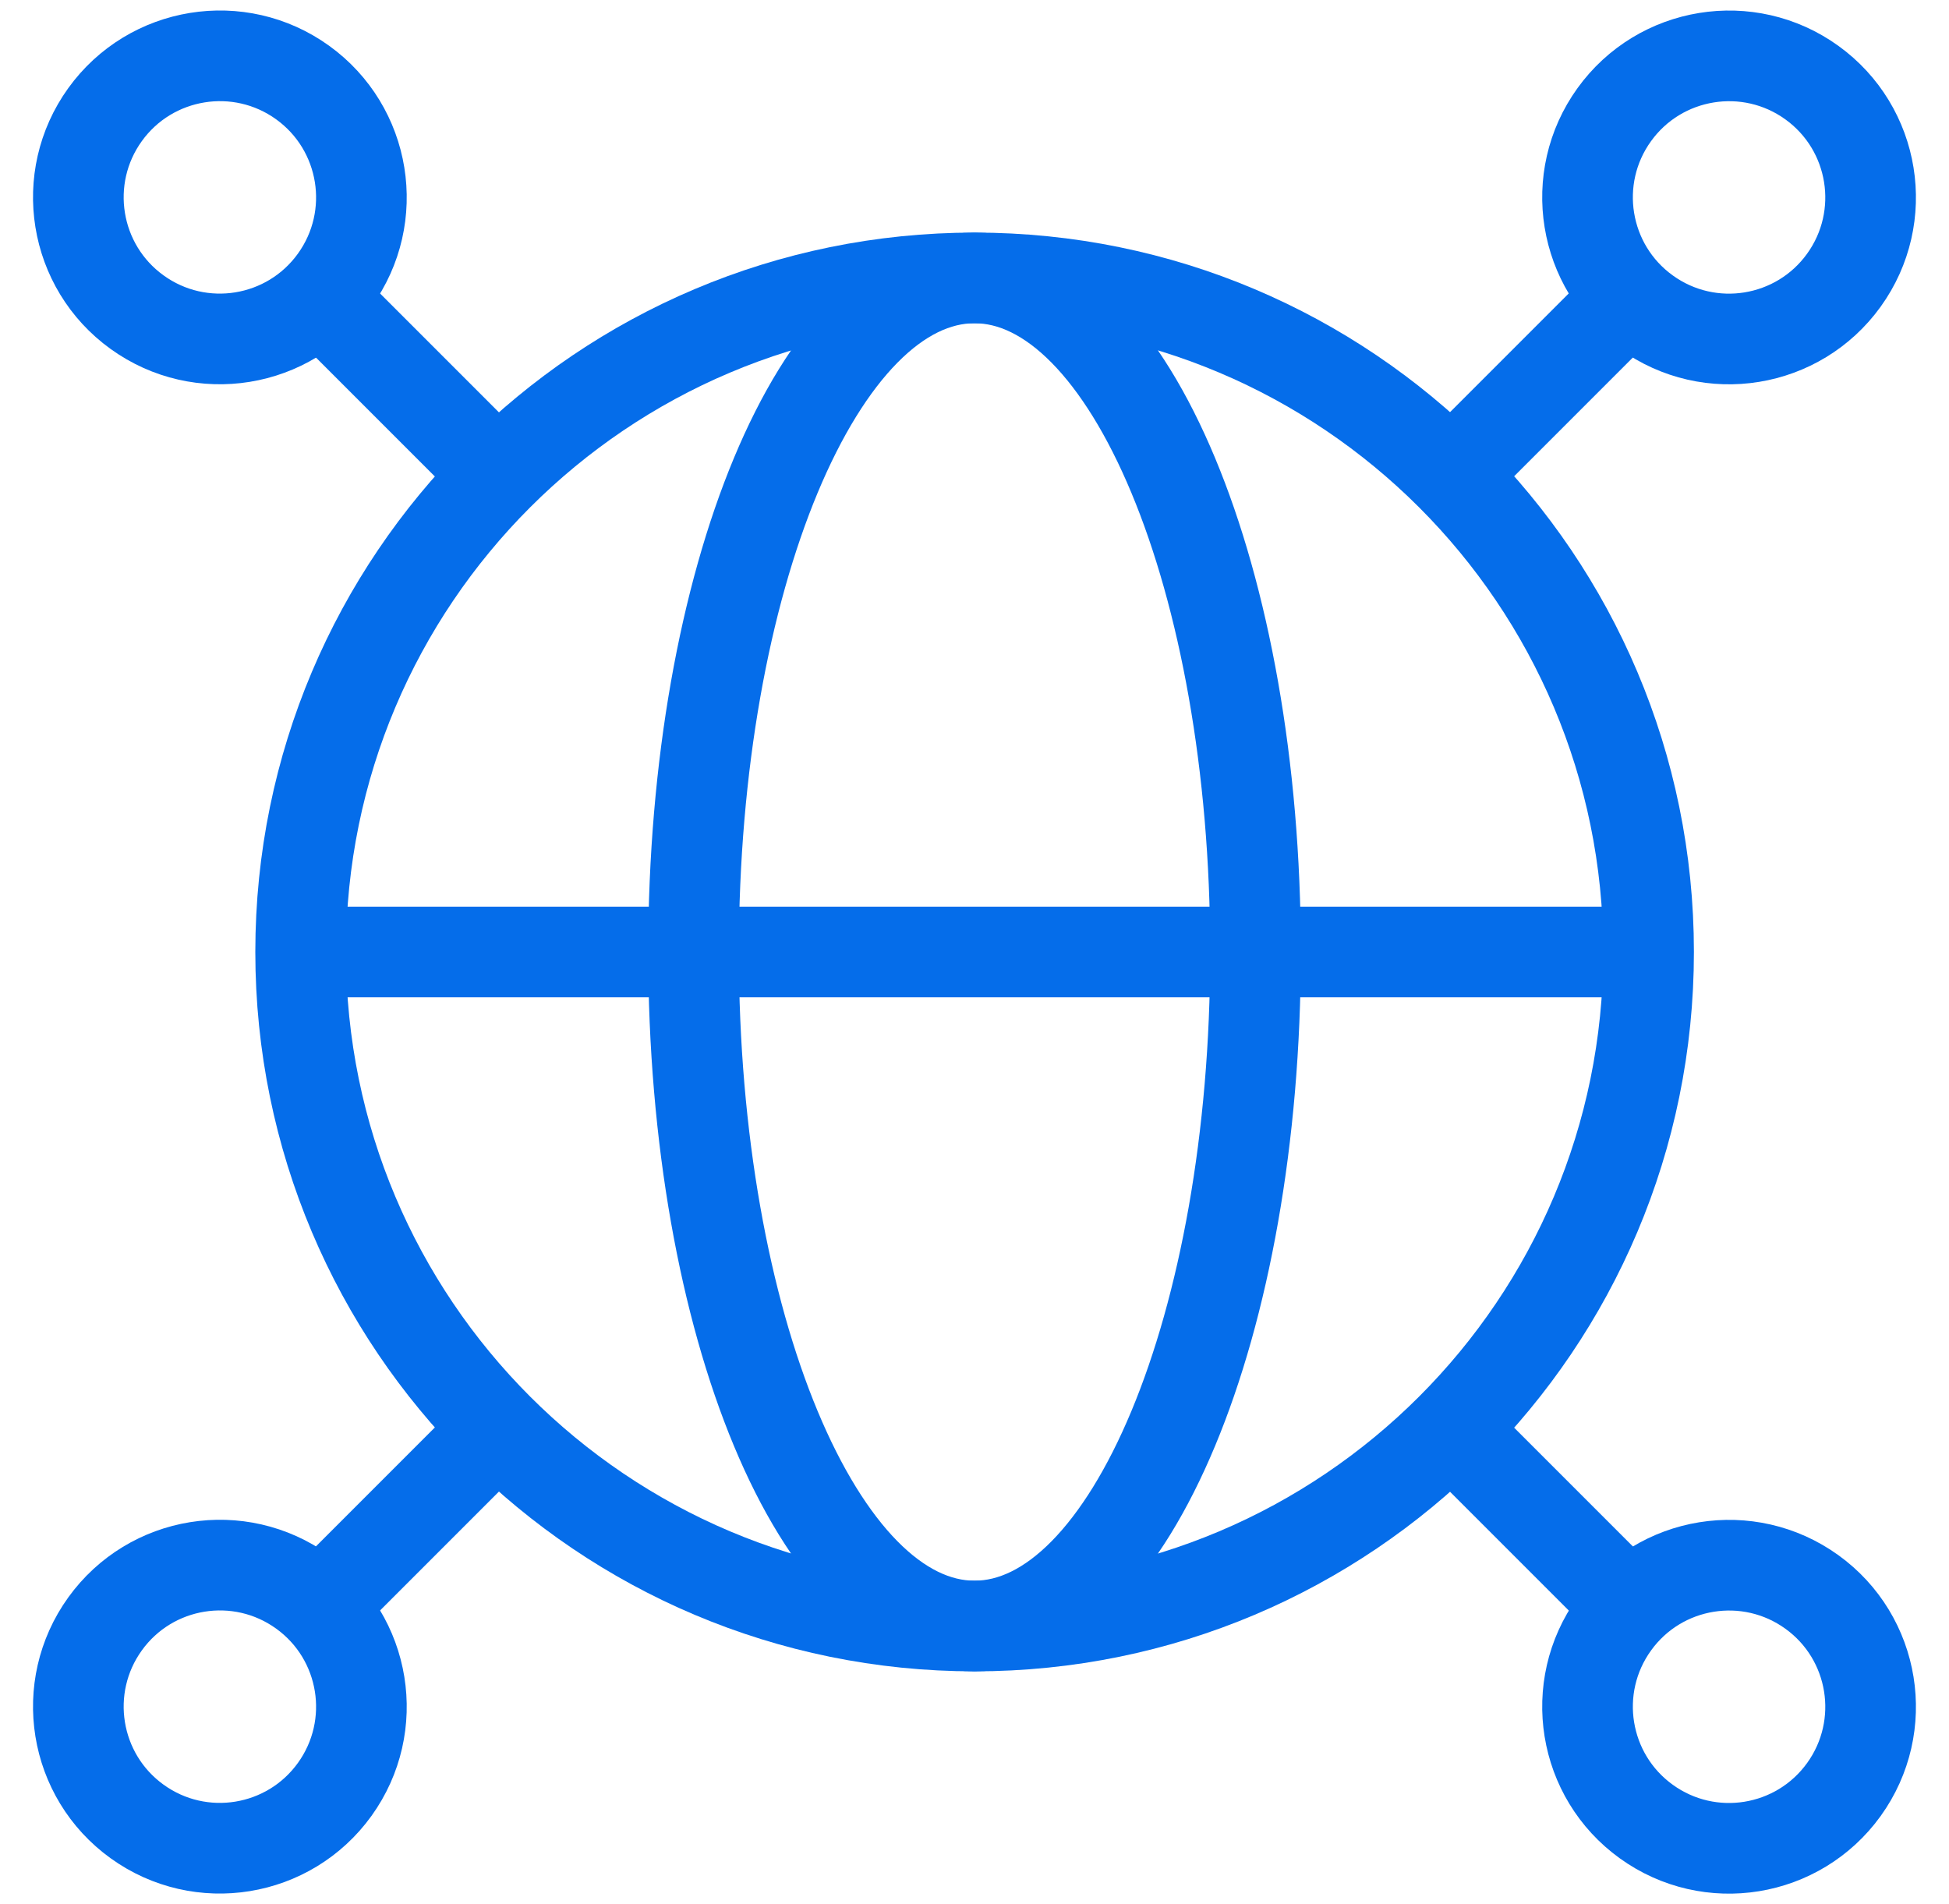 <svg width="43" height="42" viewBox="0 0 43 42" fill="none" xmlns="http://www.w3.org/2000/svg">
<g clip-path="url(#clip0_707_4667)">
<path d="M32.011 31.514L36.198 35.701M6.797 6.3L10.984 10.487M10.935 31.563L6.797 35.701M36.198 6.3L32.012 10.486" stroke="#056DEA" stroke-width="2" stroke-miterlimit="10"/>
<path d="M7.384 6.18C8.392 4.781 8.076 2.83 6.677 1.821C5.278 0.813 3.326 1.13 2.318 2.528C1.31 3.927 1.626 5.879 3.025 6.887C4.424 7.896 6.376 7.579 7.384 6.18Z" stroke="#056DEA" stroke-width="2" stroke-miterlimit="10"/>
<path d="M7.384 39.475C8.392 38.076 8.076 36.124 6.677 35.116C5.278 34.108 3.326 34.424 2.318 35.823C1.31 37.222 1.626 39.174 3.025 40.182C4.424 41.191 6.376 40.874 7.384 39.475Z" stroke="#056DEA" stroke-width="2" stroke-miterlimit="10"/>
<path d="M40.681 39.477C41.689 38.078 41.373 36.126 39.974 35.118C38.575 34.11 36.623 34.426 35.615 35.825C34.606 37.224 34.923 39.176 36.322 40.184C37.721 41.193 39.672 40.876 40.681 39.477Z" stroke="#056DEA" stroke-width="2" stroke-miterlimit="10"/>
<path d="M40.681 6.181C41.689 4.782 41.373 2.83 39.974 1.822C38.575 0.814 36.623 1.131 35.615 2.529C34.606 3.928 34.923 5.88 36.322 6.888C37.721 7.897 39.673 7.58 40.681 6.181Z" stroke="#056DEA" stroke-width="2" stroke-miterlimit="10"/>
<path d="M21.503 35.87C29.715 35.87 36.372 29.213 36.372 21C36.372 12.788 29.715 6.131 21.503 6.131C13.29 6.131 6.633 12.788 6.633 21C6.633 29.213 13.29 35.87 21.503 35.87Z" stroke="#056DEA" stroke-width="2" stroke-miterlimit="10"/>
<path d="M21.5 35.87C24.924 35.87 27.7 29.213 27.7 21C27.7 12.788 24.924 6.131 21.5 6.131C18.076 6.131 15.301 12.788 15.301 21C15.301 29.213 18.076 35.87 21.5 35.87Z" stroke="#056DEA" stroke-width="2" stroke-miterlimit="10"/>
<path d="M7 21.001H36" stroke="#056DEA" stroke-width="2" stroke-miterlimit="10"/>
</g>
<defs>
<clipPath id="clip0_707_4667">
<rect width="42" height="42" fill="white" transform="translate(0.5)"/>
</clipPath>
</defs>
</svg>
